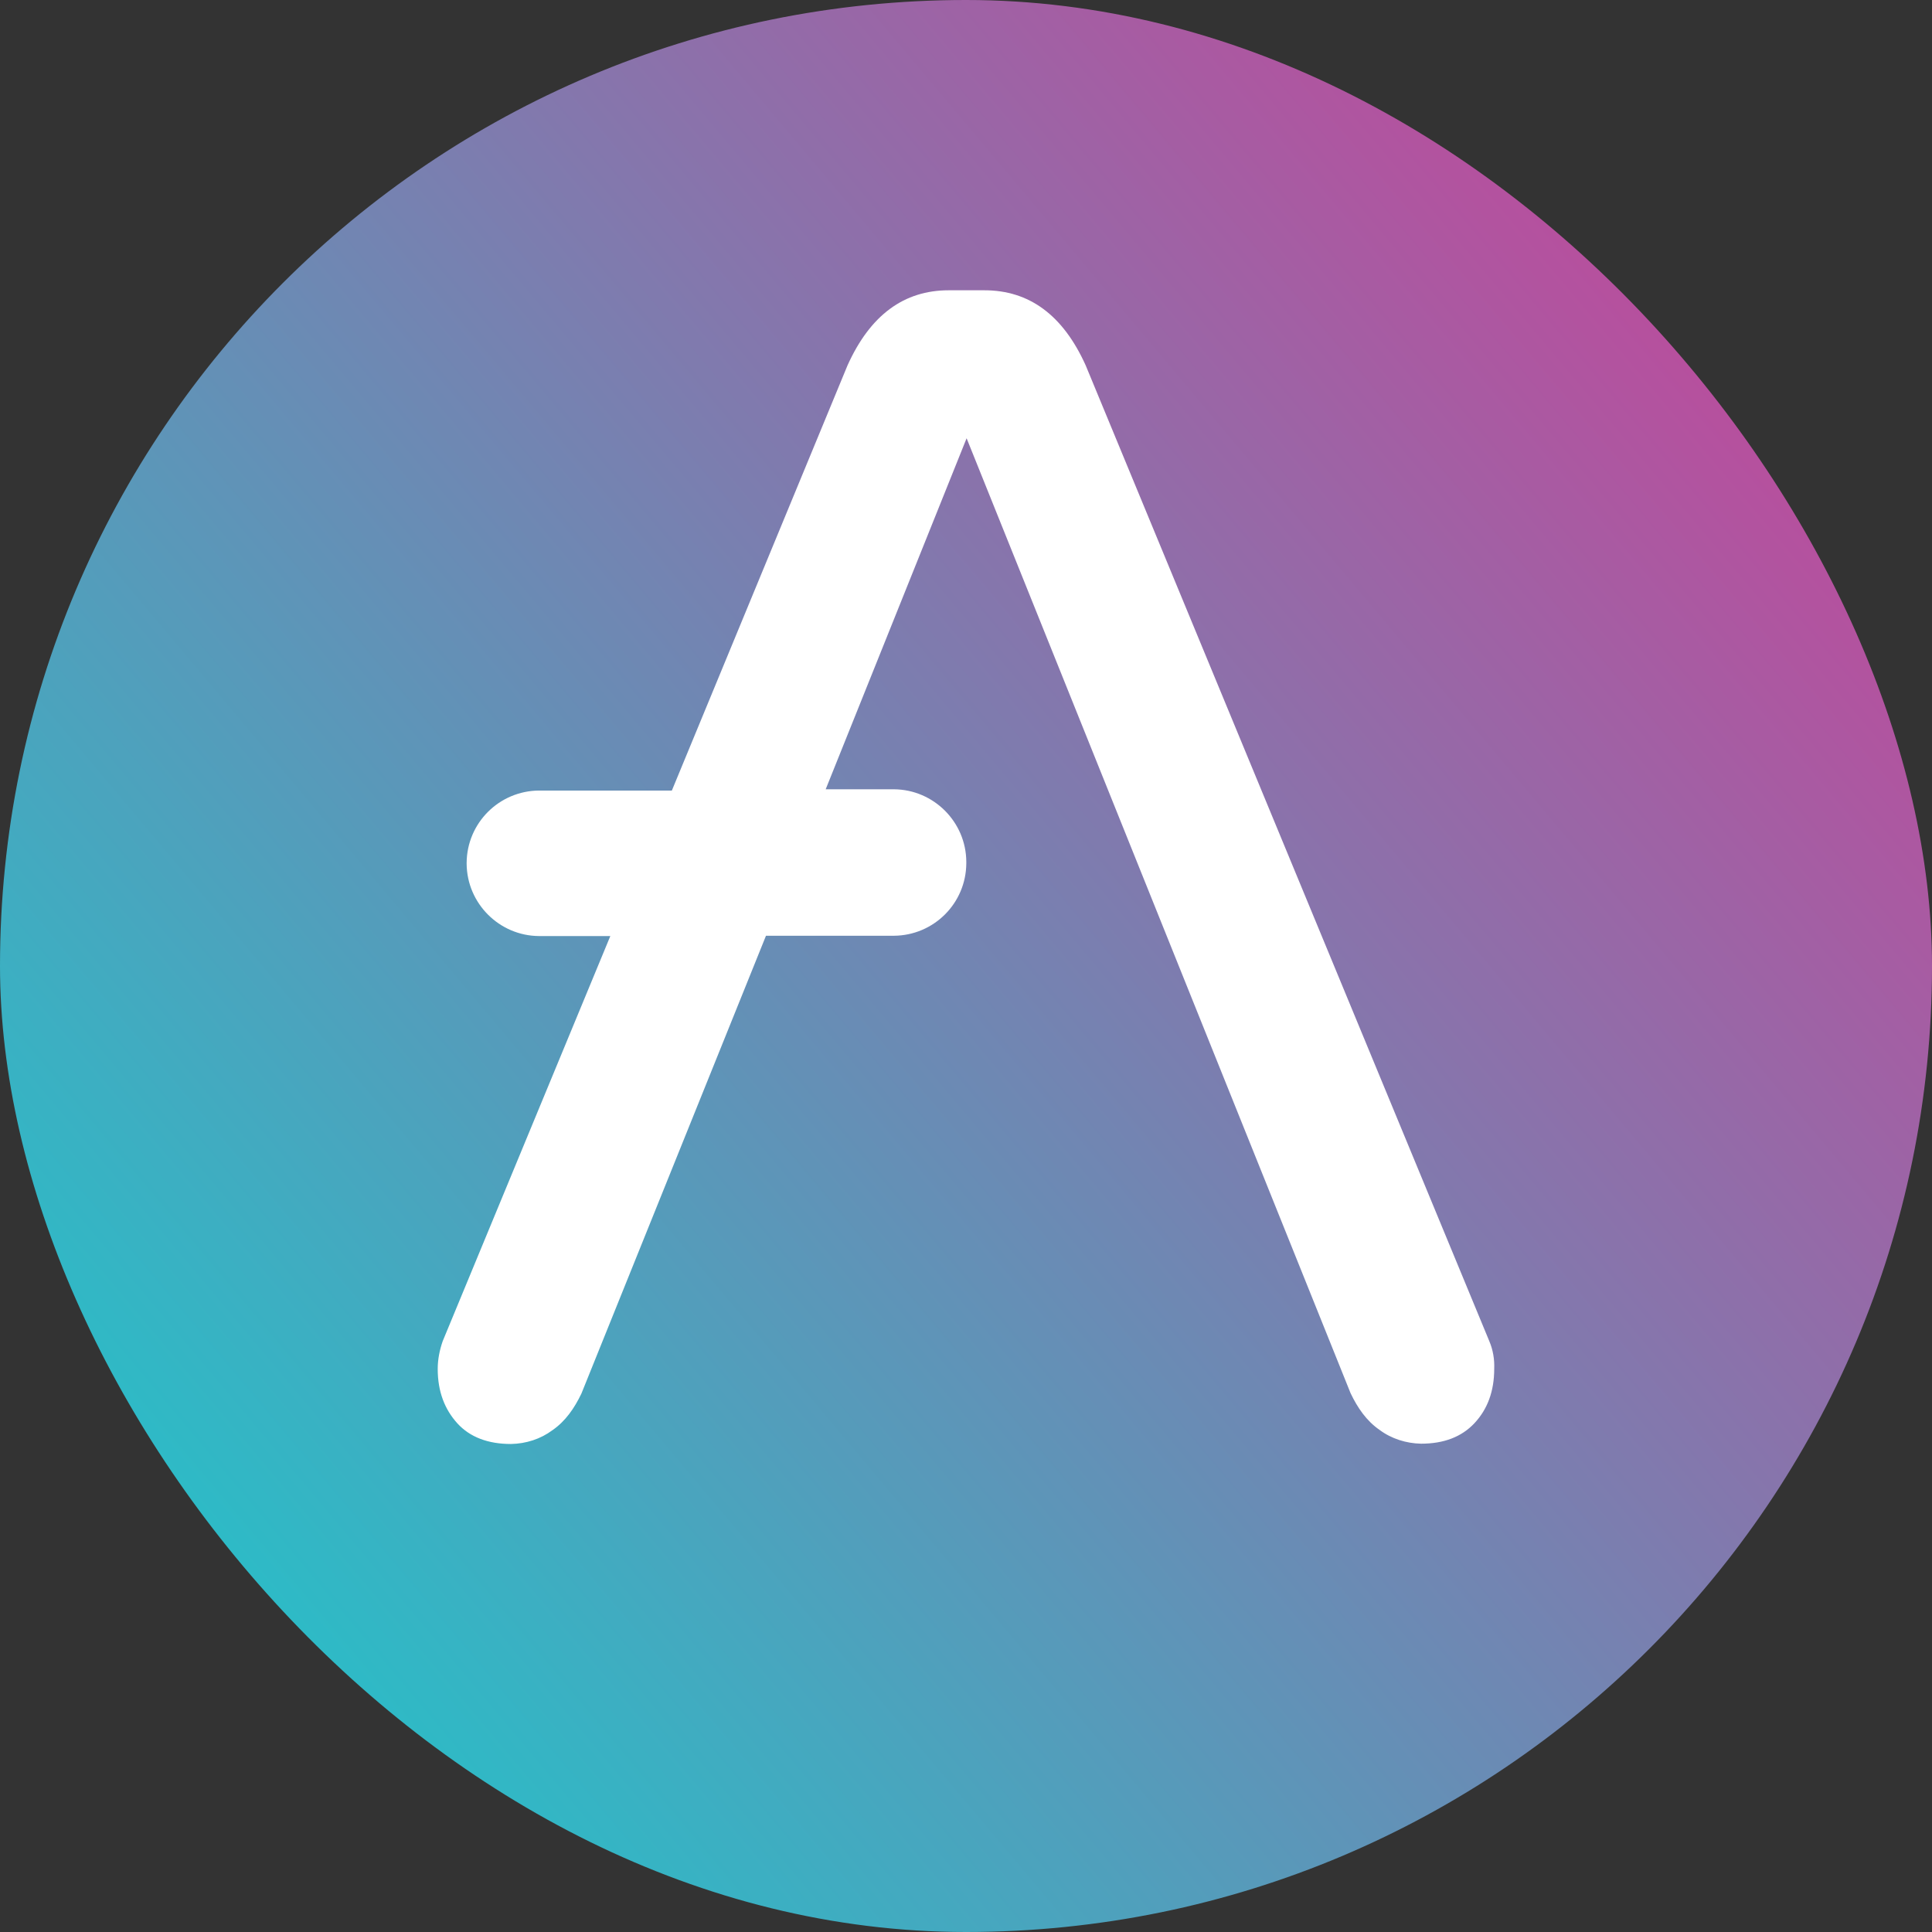 <svg xmlns="http://www.w3.org/2000/svg" width="32" height="32" viewBox="0 0 32 32" fill="none">
  <rect x="0" y="0" width="32" height="32" fill="#333333" stroke="none"/>
  <rect width="32" height="32" rx="16" fill="url(#paint0_linear_852_5578)"/>
  <path d="M24.668 22.215L17.982 6.051C17.605 5.215 17.044 4.808 16.305 4.808H15.714C14.975 4.808 14.415 5.215 14.038 6.051L11.128 13.094H8.927C8.269 13.099 7.734 13.629 7.729 14.291V14.306C7.734 14.964 8.269 15.499 8.927 15.504H10.109L7.332 22.215C7.281 22.363 7.25 22.516 7.25 22.674C7.25 23.051 7.367 23.346 7.576 23.576C7.785 23.805 8.086 23.917 8.463 23.917C8.713 23.912 8.952 23.836 9.151 23.688C9.365 23.54 9.513 23.326 9.63 23.082L12.687 15.499H14.807C15.465 15.494 16 14.964 16.005 14.301V14.271C16 13.613 15.465 13.078 14.807 13.073H13.676L16.01 7.259L22.37 23.076C22.487 23.321 22.635 23.535 22.849 23.683C23.047 23.831 23.292 23.907 23.537 23.912C23.914 23.912 24.209 23.8 24.423 23.571C24.637 23.341 24.749 23.046 24.749 22.669C24.755 22.516 24.729 22.358 24.668 22.215Z" fill="white"/>
  <defs>
    <linearGradient id="paint0_linear_852_5578" x1="27.929" y1="5.962" x2="4.121" y2="25.994" gradientUnits="userSpaceOnUse">
      <stop stop-color="#B6509E"/>
      <stop offset="1" stop-color="#2EBAC6"/>
    </linearGradient>
  </defs>
</svg>
